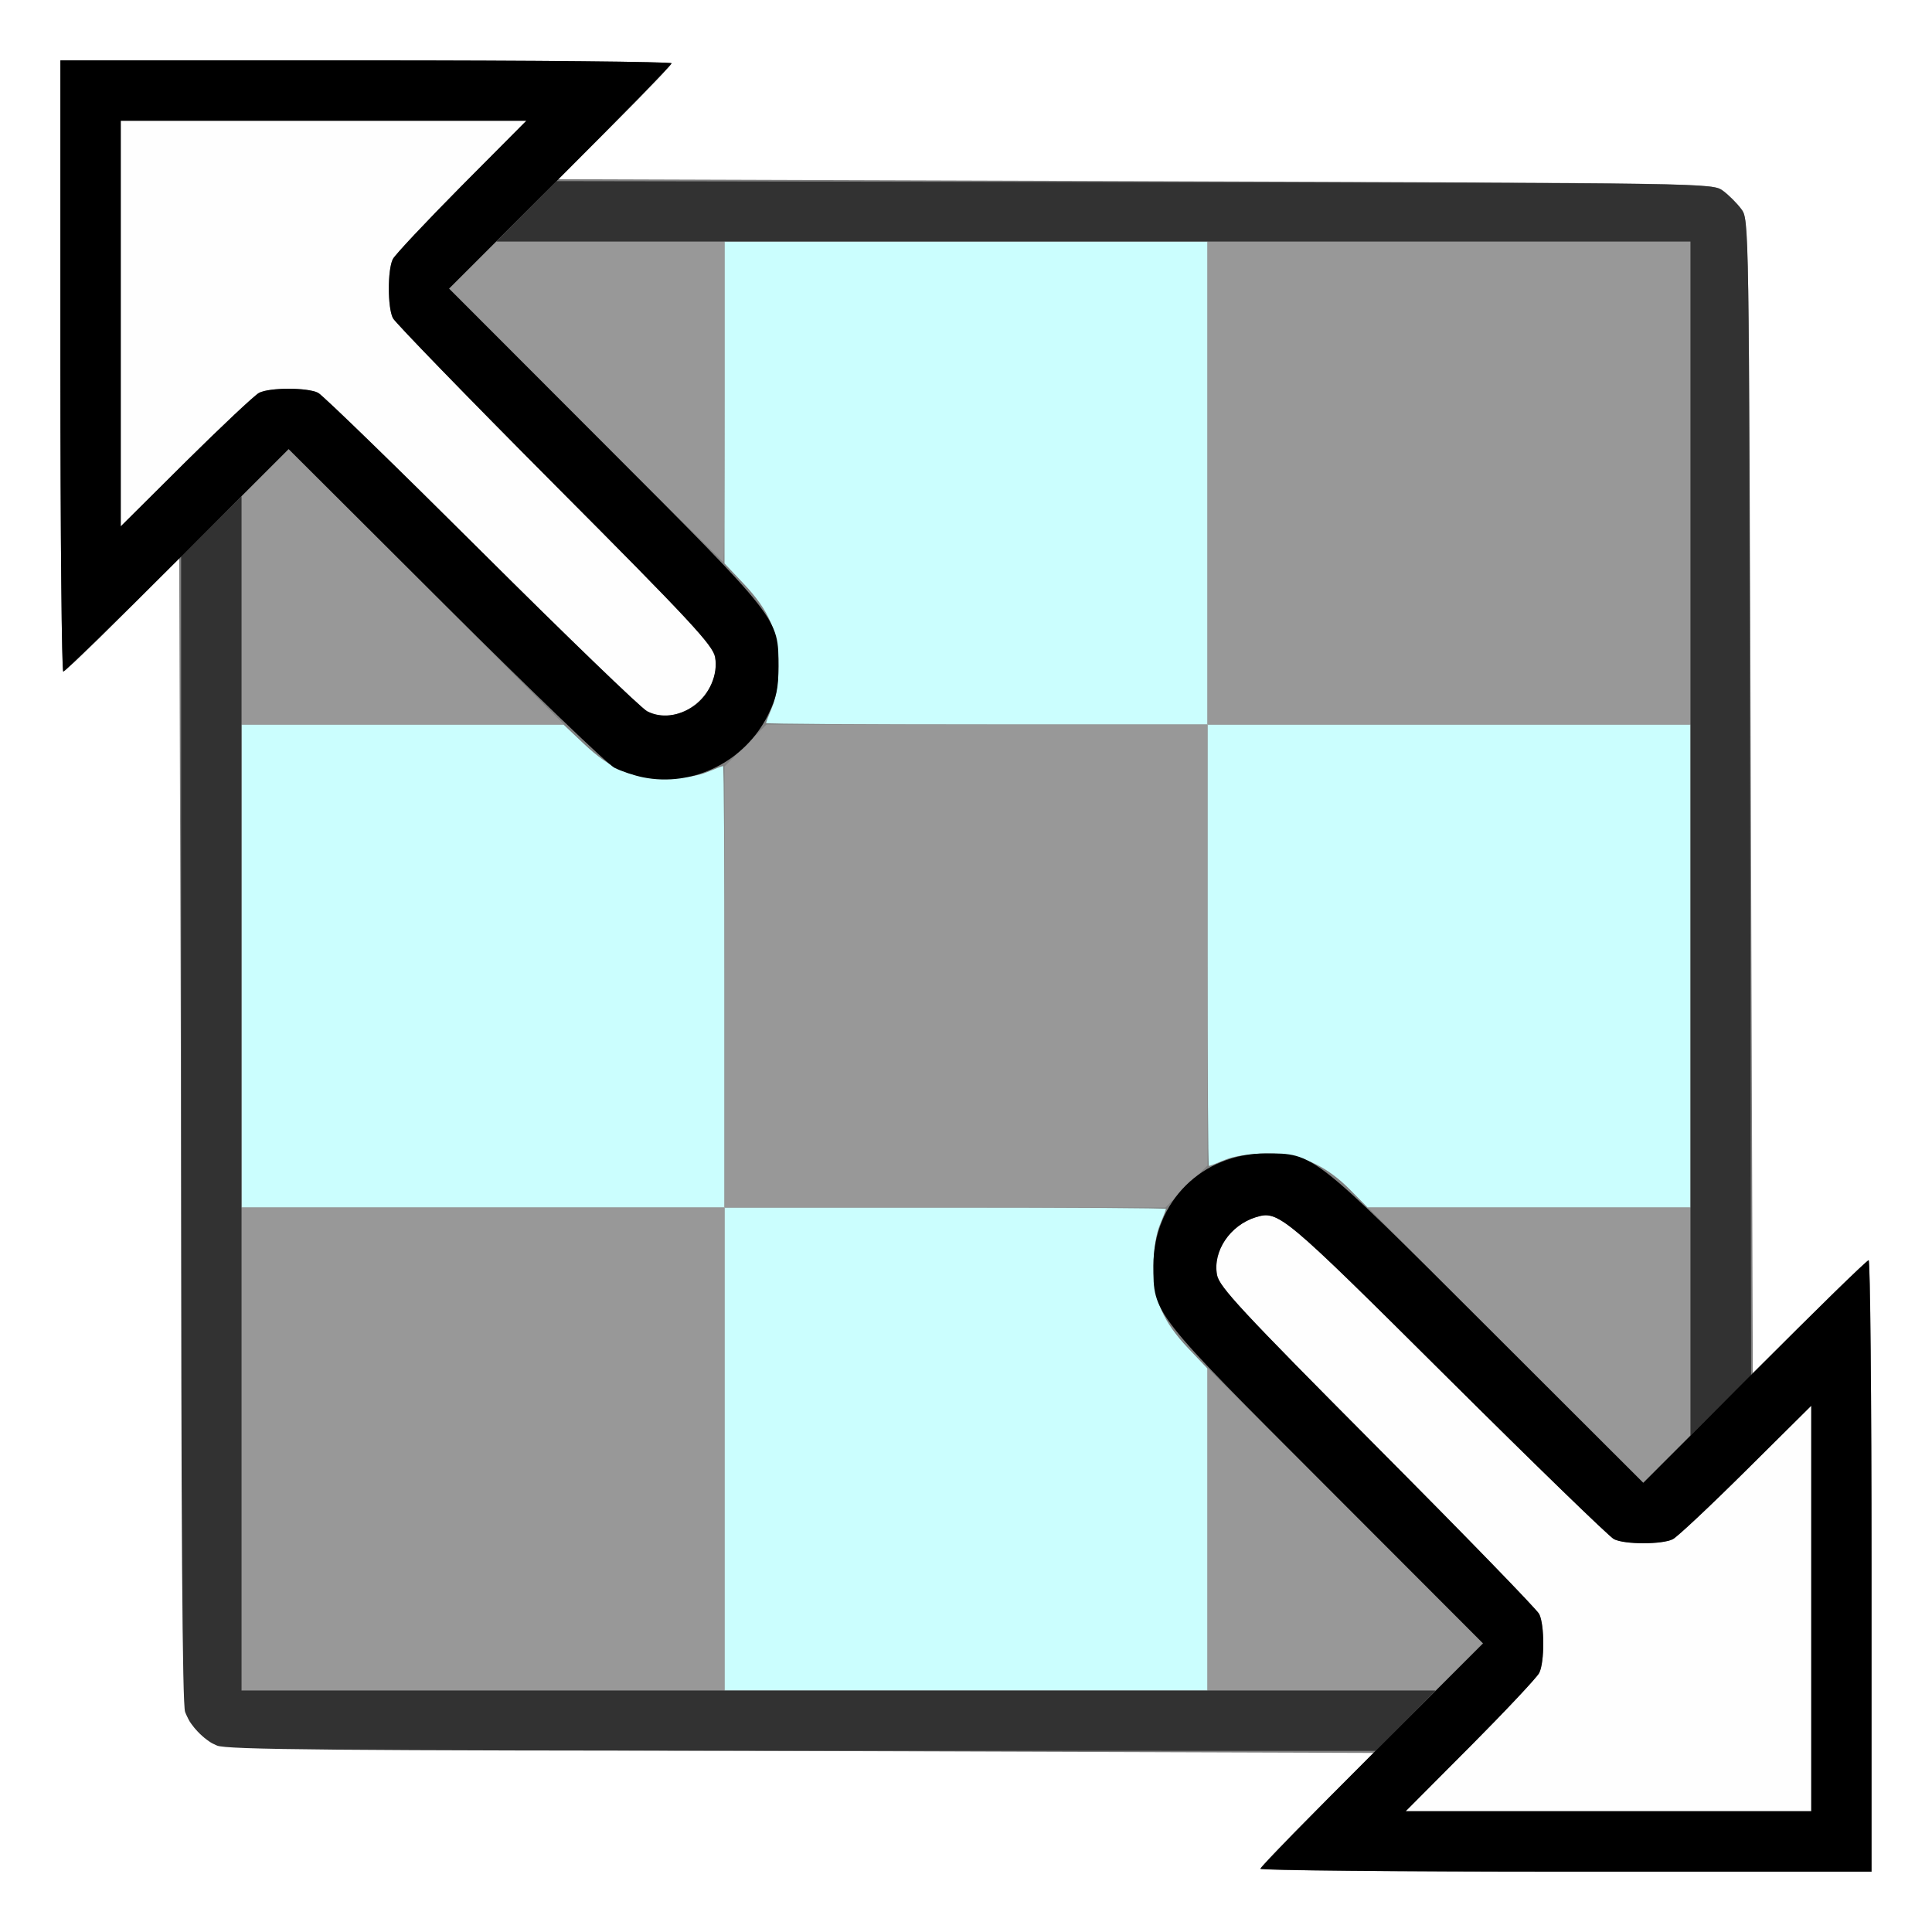 <?xml version="1.0" encoding="UTF-8" standalone="no"?>
<!-- Created with Inkscape (http://www.inkscape.org/) -->

<svg
   xmlns:dc="http://purl.org/dc/elements/1.1/"
   xmlns:cc="http://creativecommons.org/ns#"
   xmlns:rdf="http://www.w3.org/1999/02/22-rdf-syntax-ns#"
   xmlns:svg="http://www.w3.org/2000/svg"
   xmlns="http://www.w3.org/2000/svg"
   xmlns:sodipodi="http://sodipodi.sourceforge.net/DTD/sodipodi-0.dtd"
   xmlns:inkscape="http://www.inkscape.org/namespaces/inkscape"
   version="1.1"
   id="svg2"
   width="16"
   height="16"
   viewBox="0 0 16 16"
   sodipodi:docname="MOVE_TEXTURESPACE.svg"
   inkscape:version="0.92.4 (5da689c313, 2019-01-14)">
  <rect x="0" y="0" width="16" height="16" fill="#808080" stroke="none"/>
  <defs
     id="defs6" />
  <sodipodi:namedview
     pagecolor="#ffffff"
     bordercolor="#666666"
     borderopacity="1"
     objecttolerance="10"
     gridtolerance="10"
     guidetolerance="10"
     inkscape:pageopacity="0"
     inkscape:pageshadow="2"
     inkscape:window-width="828"
     inkscape:window-height="480"
     id="namedview4"
     showgrid="false"
     inkscape:zoom="14.75"
     inkscape:cx="8"
     inkscape:cy="8"
     inkscape:window-x="0"
     inkscape:window-y="0"
     inkscape:window-maximized="0"
     inkscape:current-layer="svg2" />
  <g
     id="MOVE_TEXTURESPACE">
    <path
       style="fill:#ffffff;stroke-width:0.031"
       d="M 0,8 V 0 h 8 8 v 8 8 H 8 0 Z m 15.5,4.969 c 0,-1.392 -0.011,-2.531 -0.024,-2.531 -0.013,0 -0.235,0.211 -0.492,0.469 L 14.516,11.376 14.5,6.596 C 14.484,1.83 14.484,1.817 14.42,1.731 14.385,1.683 14.317,1.615 14.269,1.58 14.183,1.516 14.17,1.516 9.404,1.5 L 4.624,1.484 5.093,1.016 C 5.351,0.758 5.562,0.537 5.562,0.524 5.562,0.511 4.423,0.5 3.031,0.5 H 0.5 v 2.531 c 0,1.392 0.011,2.531 0.024,2.531 0.013,0 0.235,-0.211 0.492,-0.469 L 1.484,4.624 1.5,9.404 c 0.016,4.766 0.016,4.78 0.08,4.866 0.035,0.047 0.103,0.115 0.151,0.151 0.086,0.064 0.099,0.064 4.866,0.08 l 4.779,0.016 -0.469,0.468 c -0.258,0.258 -0.469,0.479 -0.469,0.492 0,0.013 1.139,0.024 2.531,0.024 H 15.5 Z"
       id="path829"
       inkscape:connector-curvature="0" />
    <path
       style="fill:#fefefe;stroke-width:0.031"
       d="m 12.177,14.461 c 0.294,-0.296 0.551,-0.57 0.57,-0.607 0.045,-0.088 0.045,-0.4 -1.88e-4,-0.488 -0.019,-0.038 -0.623,-0.659 -1.341,-1.381 -1.126,-1.131 -1.309,-1.328 -1.327,-1.427 -0.036,-0.197 0.108,-0.412 0.321,-0.478 0.188,-0.058 0.223,-0.029 1.585,1.326 0.722,0.718 1.343,1.321 1.381,1.34 0.088,0.045 0.4,0.045 0.488,1.87e-4 0.038,-0.019 0.311,-0.276 0.607,-0.57 L 15,11.641 v 1.679 1.679 h -1.679 -1.679 l 0.535,-0.539 z M 5.359,5.891 C 5.308,5.863 4.689,5.266 3.984,4.564 3.28,3.862 2.672,3.272 2.635,3.253 2.547,3.209 2.234,3.209 2.146,3.253 2.109,3.272 1.836,3.529 1.539,3.823 L 1,4.359 V 2.679 1 H 2.679 4.359 L 3.823,1.539 C 3.529,1.836 3.272,2.109 3.253,2.146 3.209,2.235 3.209,2.547 3.254,2.635 3.273,2.672 3.876,3.294 4.595,4.016 5.721,5.146 5.904,5.344 5.922,5.442 5.978,5.747 5.622,6.03 5.359,5.891 Z"
       id="path827"
       inkscape:connector-curvature="0" />
    <path
       style="fill:#cbfefe;stroke-width:0.031"
       d="M 6,12 V 10 H 4 2 V 8 6 H 3.333 4.666 L 4.833,6.158 C 5.059,6.372 5.239,6.448 5.516,6.447 5.647,6.447 5.782,6.426 5.855,6.395 5.922,6.367 5.982,6.344 5.988,6.344 5.995,6.344 6,7.166 6,8.172 V 10 h 1.828 c 1.005,0 1.828,0.005 1.828,0.012 0,0.006 -0.023,0.066 -0.051,0.133 -0.031,0.073 -0.052,0.208 -0.052,0.34 -7.219e-4,0.277 0.075,0.457 0.289,0.683 L 10,11.334 V 12.667 14 H 8 6 Z m 5.186,-2.142 c -0.208,-0.212 -0.422,-0.306 -0.697,-0.305 -0.136,4.25e-4 -0.271,0.021 -0.344,0.052 -0.067,0.028 -0.126,0.051 -0.133,0.051 C 10.005,9.656 10,8.834 10,7.828 V 6 H 8.172 C 7.166,6 6.344,5.995 6.344,5.988 c 0,-0.006 0.023,-0.066 0.051,-0.133 C 6.426,5.782 6.447,5.647 6.447,5.516 6.448,5.239 6.372,5.059 6.158,4.833 L 6,4.666 V 3.333 2 h 2 2 v 2 2 h 2 2 v 2 2 h -1.337 -1.337 z"
       id="path825"
       inkscape:connector-curvature="0" />
    <path
       style="fill:#989898;stroke-width:0.031"
       d="M 2,12 V 10 H 4 6 V 8.174 6.348 L 6.174,6.174 6.348,6 H 8.174 10 V 4 2 h 2 2 V 4 6 H 12 10 V 7.826 9.652 L 9.826,9.826 9.652,10 H 7.826 6 v 2 2 H 4 2 Z m 8,0.664 v -1.336 l 1.14,1.14 1.14,1.14 -0.194,0.196 L 11.892,14 H 10.946 10 Z M 12.468,11.14 11.328,10 H 12.664 14 v 0.946 0.946 l -0.196,0.194 -0.196,0.194 z M 2,5.054 V 4.108 L 2.196,3.913 2.392,3.719 3.532,4.86 4.672,6 H 3.336 2 Z M 4.851,3.523 3.718,2.39 3.915,2.195 4.111,2 H 5.056 6 V 3.328 C 6,4.059 5.996,4.656 5.992,4.656 5.988,4.656 5.474,4.146 4.851,3.523 Z"
       id="path823"
       inkscape:connector-curvature="0" />
    <path
       style="fill:#323232;stroke-width:0.031"
       d="M 1.797,14.456 C 1.682,14.405 1.578,14.295 1.533,14.178 1.51,14.117 1.5,12.631 1.5,9.349 V 4.608 L 1.75,4.359 2,4.111 V 9.055 14 H 6.945 11.889 L 11.641,14.25 11.392,14.5 6.641,14.499 C 2.752,14.498 1.874,14.49 1.797,14.456 Z M 14,6.945 V 2 H 9.055 4.111 l 0.249,-0.25 0.249,-0.25 4.787,0.008 c 4.78,0.008 4.787,0.008 4.874,0.073 0.047,0.035 0.115,0.103 0.151,0.151 0.064,0.086 0.064,0.093 0.073,4.874 l 0.008,4.787 L 14.25,11.64 14,11.889 Z"
       id="path821"
       inkscape:connector-curvature="0" />
    <path
       style="fill:#000000;stroke-width:0.031"
       d="m 10.438,15.476 c 0,-0.013 0.415,-0.438 0.922,-0.945 l 0.922,-0.921 -1.295,-1.297 C 9.538,10.863 9.552,10.882 9.552,10.48 9.552,9.953 9.954,9.552 10.484,9.552 c 0.396,0 0.381,-0.012 1.828,1.433 l 1.297,1.295 0.921,-0.922 c 0.507,-0.507 0.932,-0.922 0.945,-0.922 0.013,0 0.024,1.139 0.024,2.531 V 15.5 h -2.531 c -1.392,0 -2.531,-0.011 -2.531,-0.024 z M 15,13.321 v -1.679 l -0.539,0.535 c -0.296,0.294 -0.57,0.551 -0.607,0.57 -0.088,0.045 -0.4,0.045 -0.488,-1.88e-4 -0.038,-0.019 -0.659,-0.622 -1.381,-1.34 -1.362,-1.355 -1.397,-1.384 -1.585,-1.326 -0.213,0.066 -0.358,0.281 -0.321,0.478 0.018,0.098 0.202,0.296 1.327,1.427 0.719,0.722 1.322,1.343 1.341,1.381 0.045,0.088 0.045,0.4 1.88e-4,0.488 -0.019,0.038 -0.276,0.311 -0.57,0.607 L 11.641,15 H 13.321 15 Z M 5.323,6.437 C 5.251,6.422 5.145,6.387 5.088,6.358 5.031,6.329 4.401,5.724 3.687,5.012 L 2.39,3.719 1.469,4.641 C 0.962,5.148 0.537,5.562 0.524,5.562 0.511,5.562 0.5,4.423 0.5,3.031 V 0.5 h 2.531 c 1.392,0 2.531,0.011 2.531,0.024 0,0.013 -0.415,0.438 -0.922,0.945 L 3.719,2.39 5.014,3.687 c 1.448,1.45 1.433,1.431 1.433,1.833 9.37e-5,0.179 -0.016,0.257 -0.084,0.396 C 6.173,6.305 5.74,6.522 5.323,6.437 Z M 5.746,5.846 C 5.874,5.756 5.948,5.584 5.922,5.442 5.904,5.344 5.721,5.146 4.595,4.016 3.876,3.294 3.273,2.672 3.254,2.635 3.209,2.547 3.209,2.235 3.253,2.146 3.272,2.109 3.529,1.836 3.823,1.539 L 4.359,1 H 2.679 1 V 2.679 4.359 L 1.539,3.823 C 1.836,3.529 2.109,3.272 2.146,3.253 c 0.088,-0.045 0.4,-0.045 0.488,-6.25e-5 0.038,0.019 0.645,0.609 1.35,1.311 0.705,0.702 1.323,1.299 1.375,1.326 0.114,0.06 0.264,0.043 0.387,-0.044 z"
       id="path819"
       inkscape:connector-curvature="0" />
  </g>
</svg>
